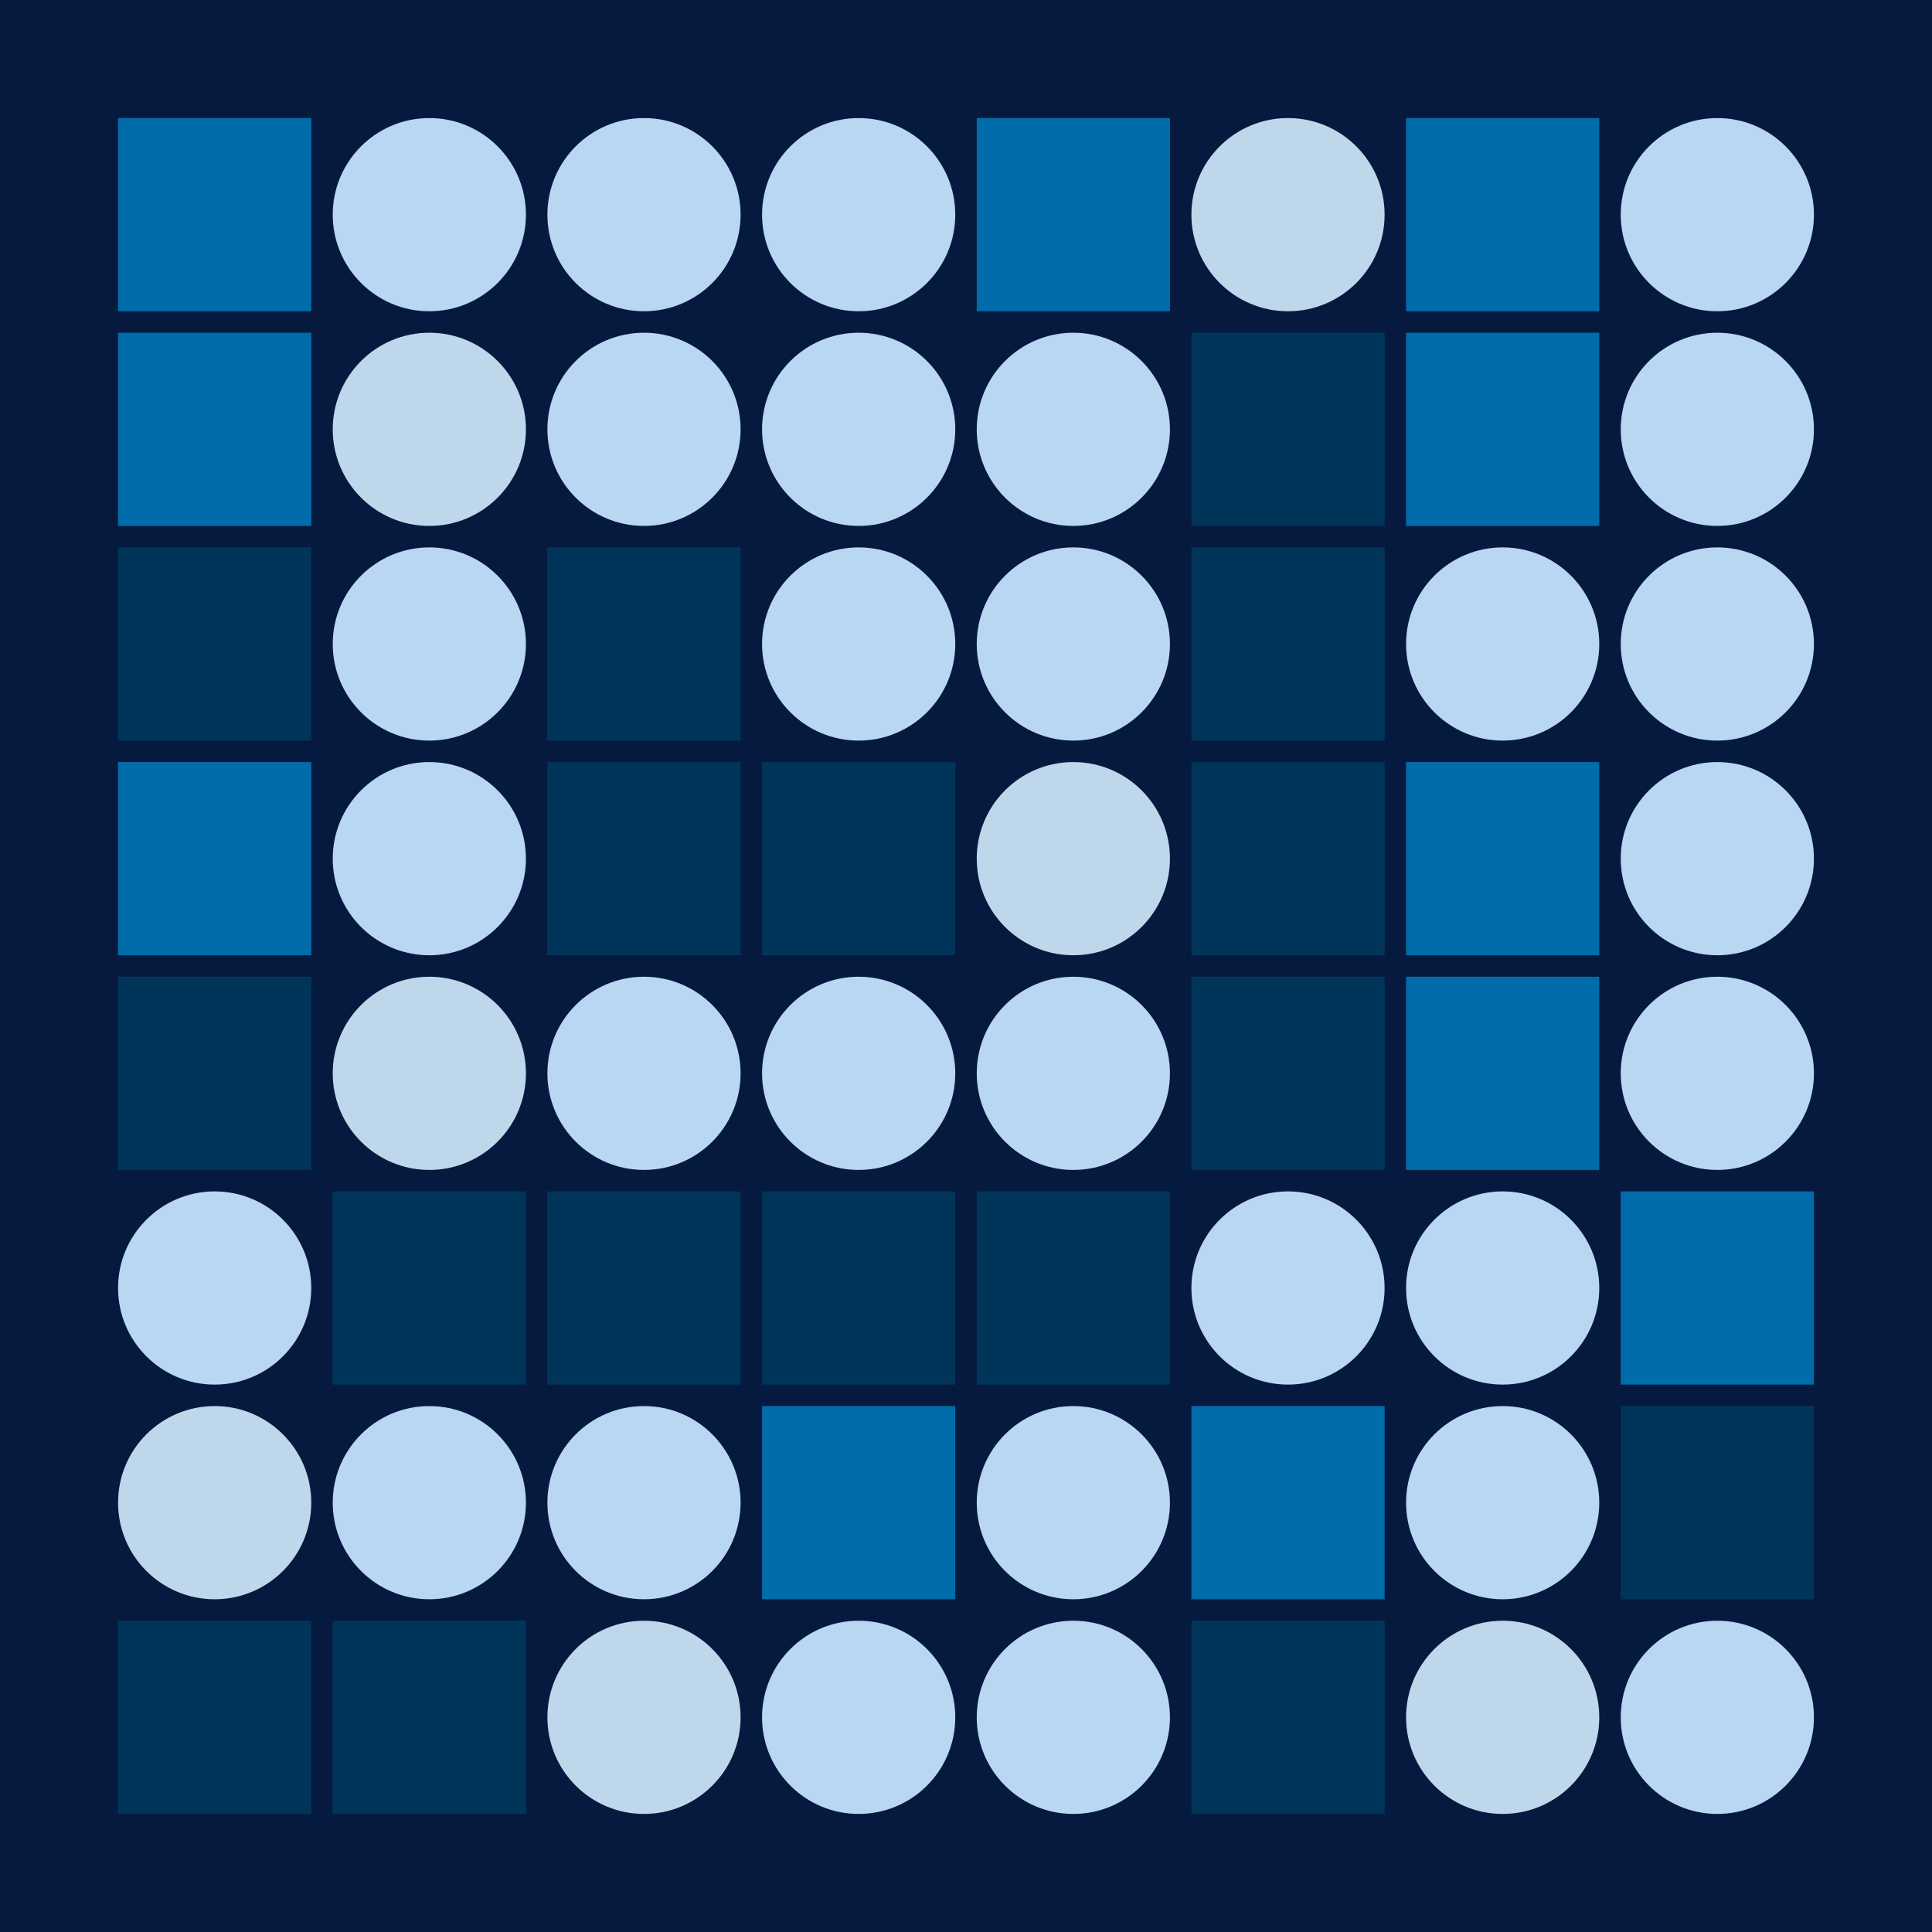 <svg width="360" height="360" xmlns="http://www.w3.org/2000/svg"><defs><animate id="aa" begin="0s"/><rect id="l0" width="36" height="36" fill="#003559"></rect><circle id="d0" r="18" fill="#B9D6F2"></circle></defs><rect width="100%" height="100%" fill="#061A40" /><g transform="translate(22,22)"><use href="#b0" /><polygon points="0,0 0,36 36,36 36,0" fill="#006DAA"><animate attributeType="XML" attributeName="fill" values="#006DAA;#003559;#006DAA;#006DAA" dur="3s" begin="aa.begin +1s" repeatCount="indefinite"/></polygon></g><g transform="translate(22,62)"><use href="#b0" /><polygon points="0,0 0,36 36,36 36,0" fill="#006DAA"><animate attributeType="XML" attributeName="fill" values="#006DAA;#003559;#006DAA;#006DAA" dur="3s" begin="aa.begin +1.5s" repeatCount="indefinite"/></polygon></g><use href="#l0" x="22" y="102" /><g transform="translate(22,142)"><use href="#b0" /><polygon points="0,0 0,36 36,36 36,0" fill="#006DAA"><animate attributeType="XML" attributeName="fill" values="#006DAA;#003559;#006DAA;#006DAA" dur="3s" begin="aa.begin +2s" repeatCount="indefinite"/></polygon></g><use href="#l0" x="22" y="182" /><use href="#d0" x="40" y="240" /><g transform="translate(40,280)"><use href="#p0" /><circle r="18" fill="#BFD7EA"><animate attributeType="XML" attributeName="fill" values="#BFD7EA;#B9D6F2;#BFD7EA;#BFD7EA" dur="3s" begin="aa.begin +s" repeatCount="indefinite"/></circle></g><use href="#l0" x="22" y="302" /><use href="#d0" x="80" y="40" /><g transform="translate(80,80)"><use href="#p0" /><circle r="18" fill="#BFD7EA"><animate attributeType="XML" attributeName="fill" values="#BFD7EA;#B9D6F2;#BFD7EA;#BFD7EA" dur="3s" begin="aa.begin +2.5s" repeatCount="indefinite"/></circle></g><use href="#d0" x="80" y="120" /><use href="#d0" x="80" y="160" /><g transform="translate(80,200)"><use href="#p0" /><circle r="18" fill="#BFD7EA"><animate attributeType="XML" attributeName="fill" values="#BFD7EA;#B9D6F2;#BFD7EA;#BFD7EA" dur="3s" begin="aa.begin +3s" repeatCount="indefinite"/></circle></g><use href="#l0" x="62" y="222" /><use href="#d0" x="80" y="280" /><use href="#l0" x="62" y="302" /><use href="#d0" x="120" y="40" /><use href="#d0" x="120" y="80" /><use href="#l0" x="102" y="102" /><use href="#l0" x="102" y="142" /><use href="#d0" x="120" y="200" /><use href="#l0" x="102" y="222" /><use href="#d0" x="120" y="280" /><g transform="translate(120,320)"><use href="#p0" /><circle r="18" fill="#BFD7EA"><animate attributeType="XML" attributeName="fill" values="#BFD7EA;#B9D6F2;#BFD7EA;#BFD7EA" dur="3s" begin="aa.begin +3.5s" repeatCount="indefinite"/></circle></g><use href="#d0" x="160" y="40" /><use href="#d0" x="160" y="80" /><use href="#d0" x="160" y="120" /><use href="#l0" x="142" y="142" /><use href="#d0" x="160" y="200" /><use href="#l0" x="142" y="222" /><g transform="translate(142,262)"><use href="#b0" /><polygon points="0,0 0,36 36,36 36,0" fill="#006DAA"><animate attributeType="XML" attributeName="fill" values="#006DAA;#003559;#006DAA;#006DAA" dur="3s" begin="aa.begin +4s" repeatCount="indefinite"/></polygon></g><use href="#d0" x="160" y="320" /><g transform="translate(182,22)"><use href="#b0" /><polygon points="0,0 0,36 36,36 36,0" fill="#006DAA"><animate attributeType="XML" attributeName="fill" values="#006DAA;#003559;#006DAA;#006DAA" dur="3s" begin="aa.begin +4.5s" repeatCount="indefinite"/></polygon></g><use href="#d0" x="200" y="80" /><use href="#d0" x="200" y="120" /><g transform="translate(200,160)"><use href="#p0" /><circle r="18" fill="#BFD7EA"><animate attributeType="XML" attributeName="fill" values="#BFD7EA;#B9D6F2;#BFD7EA;#BFD7EA" dur="3s" begin="aa.begin +5s" repeatCount="indefinite"/></circle></g><use href="#d0" x="200" y="200" /><use href="#l0" x="182" y="222" /><use href="#d0" x="200" y="280" /><use href="#d0" x="200" y="320" /><g transform="translate(240,40)"><use href="#p0" /><circle r="18" fill="#BFD7EA"><animate attributeType="XML" attributeName="fill" values="#BFD7EA;#B9D6F2;#BFD7EA;#BFD7EA" dur="3s" begin="aa.begin +5.5s" repeatCount="indefinite"/></circle></g><use href="#l0" x="222" y="62" /><use href="#l0" x="222" y="102" /><use href="#l0" x="222" y="142" /><use href="#l0" x="222" y="182" /><use href="#d0" x="240" y="240" /><g transform="translate(222,262)"><use href="#b0" /><polygon points="0,0 0,36 36,36 36,0" fill="#006DAA"><animate attributeType="XML" attributeName="fill" values="#006DAA;#003559;#006DAA;#006DAA" dur="3s" begin="aa.begin +6s" repeatCount="indefinite"/></polygon></g><use href="#l0" x="222" y="302" /><g transform="translate(262,22)"><use href="#b0" /><polygon points="0,0 0,36 36,36 36,0" fill="#006DAA"><animate attributeType="XML" attributeName="fill" values="#006DAA;#003559;#006DAA;#006DAA" dur="3s" begin="aa.begin +6.5s" repeatCount="indefinite"/></polygon></g><g transform="translate(262,62)"><use href="#b0" /><polygon points="0,0 0,36 36,36 36,0" fill="#006DAA"><animate attributeType="XML" attributeName="fill" values="#006DAA;#003559;#006DAA;#006DAA" dur="3s" begin="aa.begin +7s" repeatCount="indefinite"/></polygon></g><use href="#d0" x="280" y="120" /><g transform="translate(262,142)"><use href="#b0" /><polygon points="0,0 0,36 36,36 36,0" fill="#006DAA"><animate attributeType="XML" attributeName="fill" values="#006DAA;#003559;#006DAA;#006DAA" dur="3s" begin="aa.begin +7.5s" repeatCount="indefinite"/></polygon></g><g transform="translate(262,182)"><use href="#b0" /><polygon points="0,0 0,36 36,36 36,0" fill="#006DAA"><animate attributeType="XML" attributeName="fill" values="#006DAA;#003559;#006DAA;#006DAA" dur="3s" begin="aa.begin +8s" repeatCount="indefinite"/></polygon></g><use href="#d0" x="280" y="240" /><use href="#d0" x="280" y="280" /><g transform="translate(280,320)"><use href="#p0" /><circle r="18" fill="#BFD7EA"><animate attributeType="XML" attributeName="fill" values="#BFD7EA;#B9D6F2;#BFD7EA;#BFD7EA" dur="3s" begin="aa.begin +8.5s" repeatCount="indefinite"/></circle></g><use href="#d0" x="320" y="40" /><use href="#d0" x="320" y="80" /><use href="#d0" x="320" y="120" /><use href="#d0" x="320" y="160" /><use href="#d0" x="320" y="200" /><g transform="translate(302,222)"><use href="#b0" /><polygon points="0,0 0,36 36,36 36,0" fill="#006DAA"><animate attributeType="XML" attributeName="fill" values="#006DAA;#003559;#006DAA;#006DAA" dur="3s" begin="aa.begin +9s" repeatCount="indefinite"/></polygon></g><use href="#l0" x="302" y="262" /><use href="#d0" x="320" y="320" /></svg>